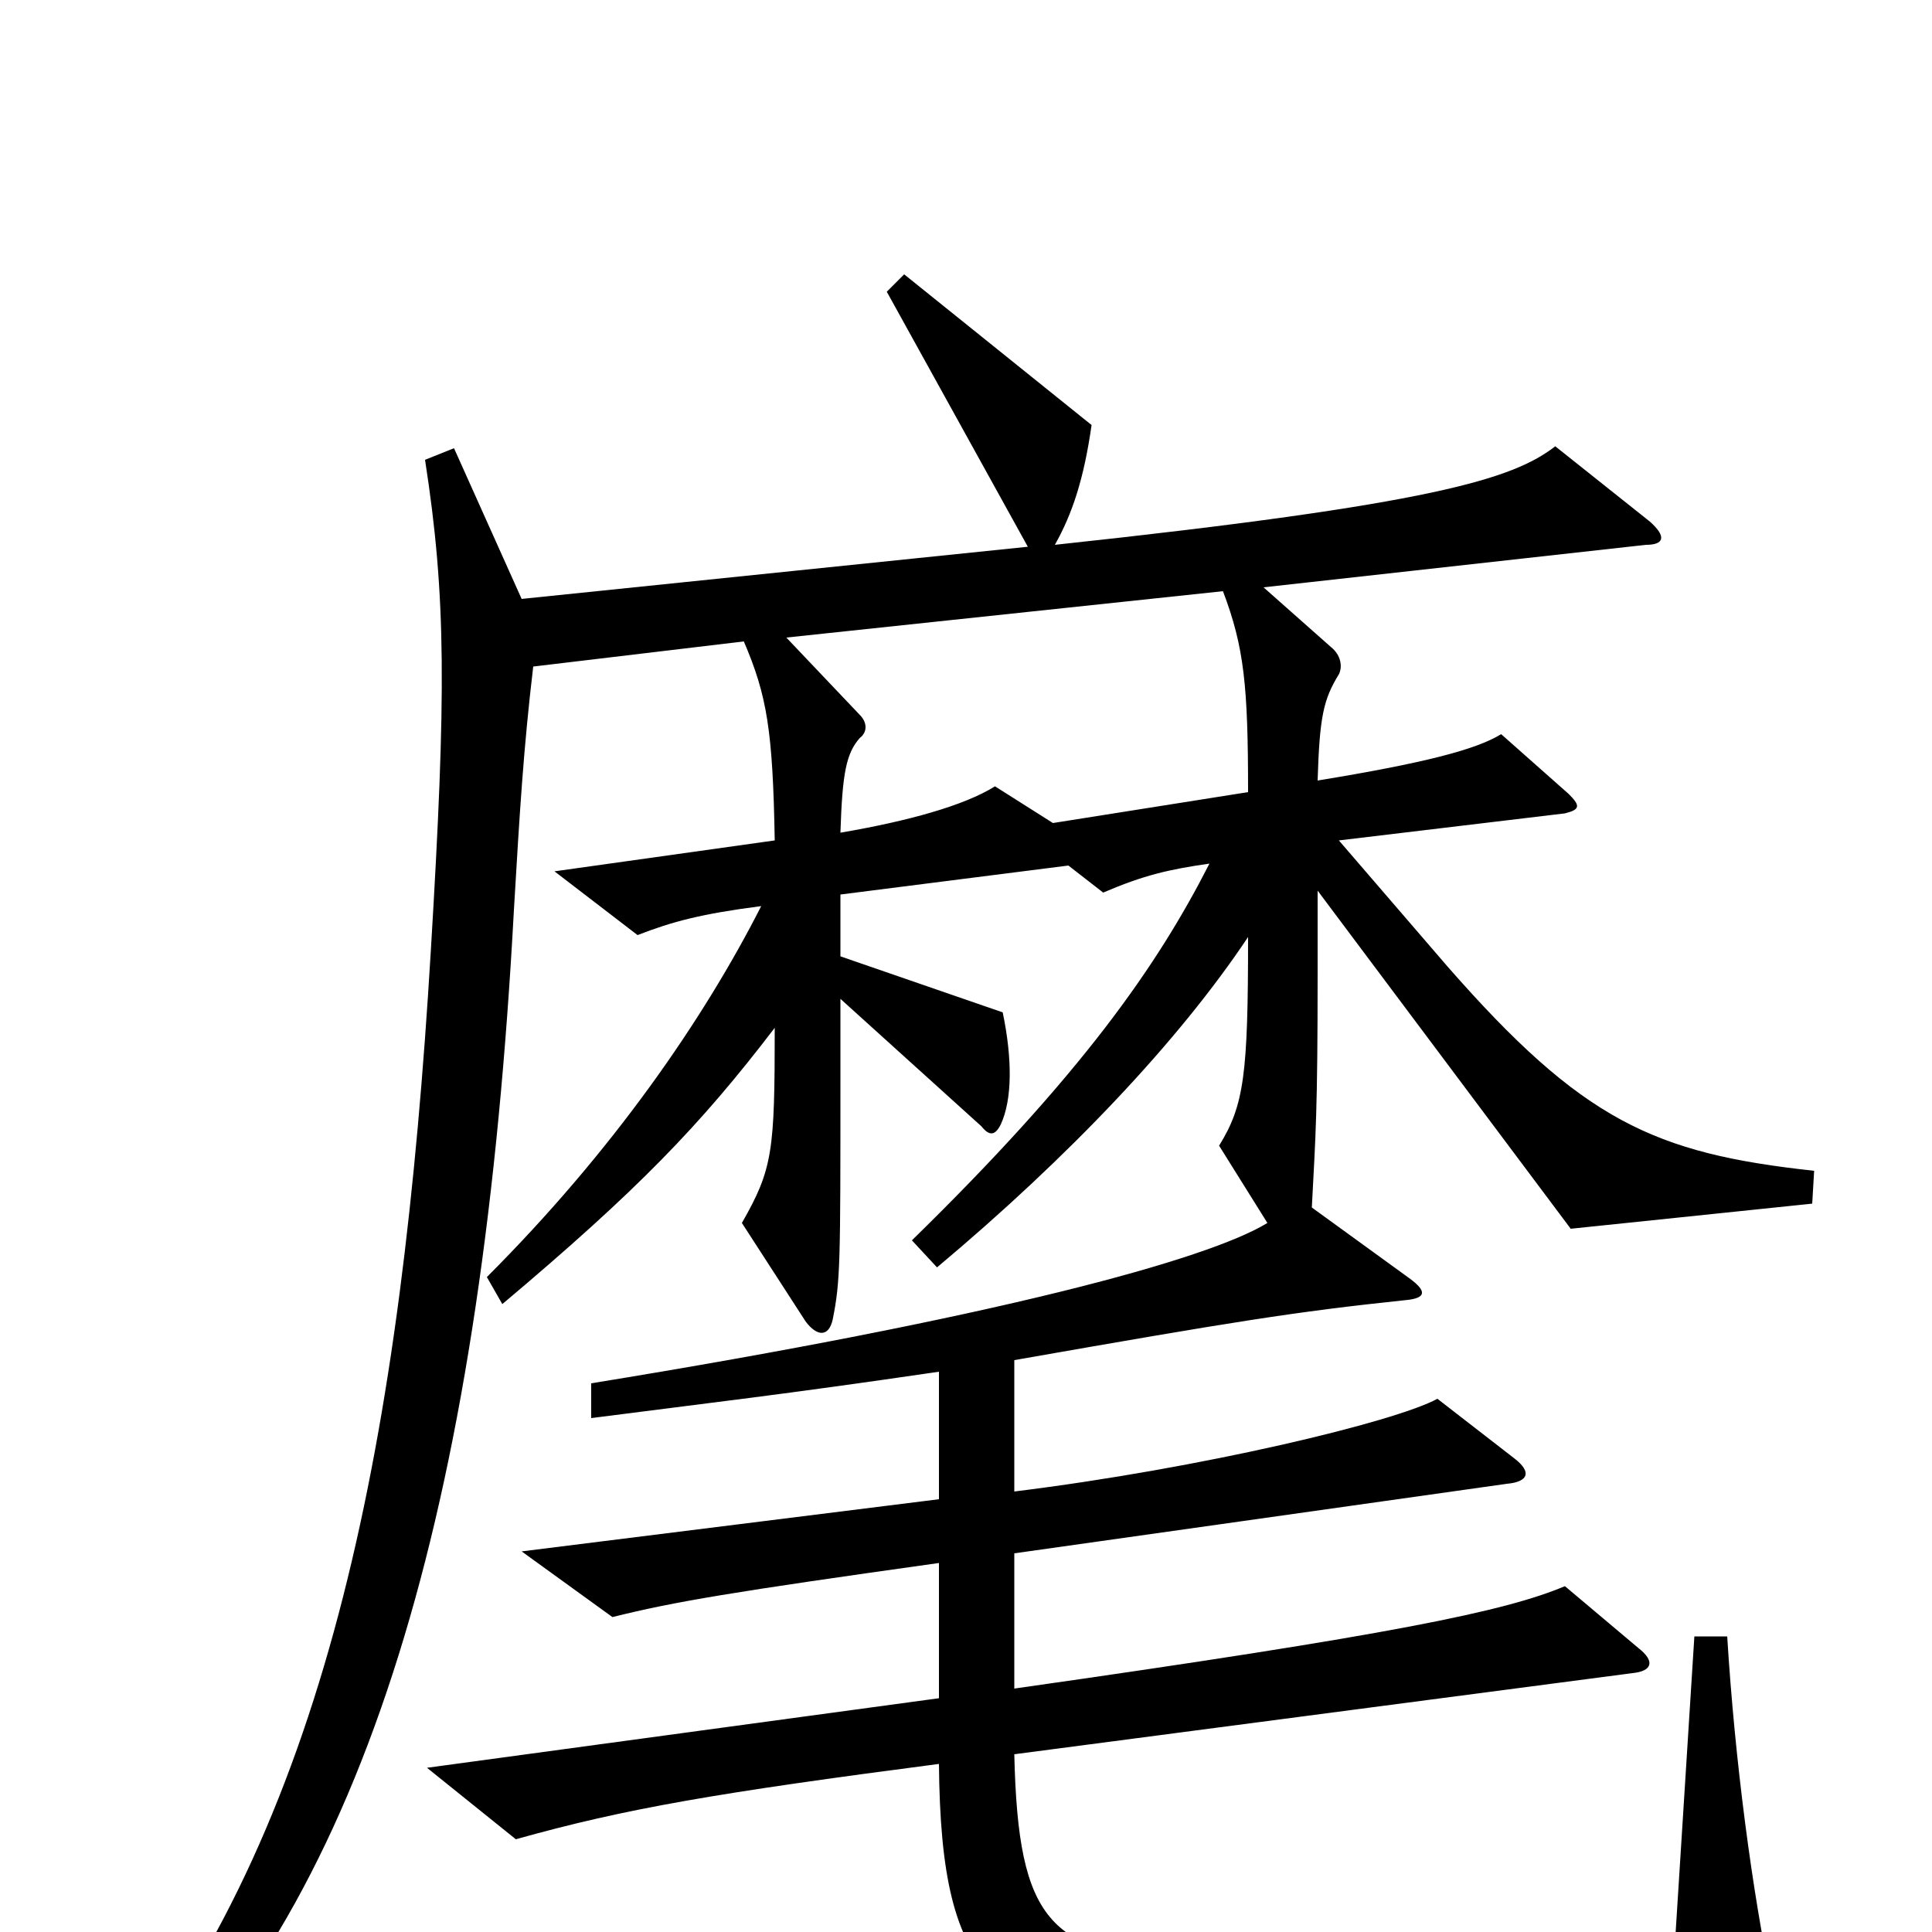 <svg xmlns="http://www.w3.org/2000/svg" viewBox="0 -1000 1000 1000">
	<path fill="#000000" d="M939 -394C856 -403 819 -420 749 -500L693 -565L810 -579C818 -581 818 -583 812 -589L777 -620C764 -612 737 -605 682 -596C683 -629 685 -638 693 -651C695 -655 694 -661 689 -665L654 -696L852 -718C861 -718 863 -722 854 -730L805 -769C783 -752 742 -739 546 -718C555 -734 561 -752 565 -780L468 -858L459 -849L532 -717L270 -690L235 -768L220 -762C231 -691 231 -641 223 -508C208 -258 171 -62 61 78L75 89C194 -28 250 -232 266 -529C269 -580 271 -613 276 -655L385 -668C397 -640 400 -622 401 -565L287 -549L330 -516C348 -523 363 -527 394 -531C364 -472 317 -404 252 -339L260 -325C330 -384 362 -417 401 -468C401 -404 400 -395 384 -367L417 -316C423 -308 429 -308 431 -317C435 -337 435 -346 435 -442V-483L508 -417C512 -412 515 -412 518 -418C524 -431 524 -452 519 -476L435 -505V-537L553 -552L571 -538C592 -547 605 -550 626 -553C599 -500 560 -444 472 -358L485 -344C553 -401 610 -461 646 -515C646 -444 644 -428 631 -407L656 -367C625 -348 515 -318 306 -284V-266C368 -274 404 -278 486 -290V-224L270 -197L317 -163C349 -171 379 -176 486 -191V-121L221 -85L267 -48C324 -64 371 -72 486 -87C487 27 515 47 622 55C702 62 810 59 908 42C918 41 919 39 917 27C907 -21 898 -88 894 -153H877L867 5C790 26 696 27 611 17C544 9 527 -4 525 -92L845 -134C855 -135 857 -140 848 -147L810 -179C779 -166 722 -154 525 -126V-196L780 -232C791 -233 793 -238 784 -245L744 -276C722 -264 622 -240 525 -228V-296C639 -316 670 -321 727 -327C739 -328 738 -332 730 -338L679 -375C681 -413 682 -425 682 -496V-539L813 -364L938 -377ZM646 -590L545 -574L515 -593C499 -583 470 -575 435 -569C436 -600 438 -610 445 -618C449 -621 449 -626 445 -630L407 -670L633 -694C644 -665 646 -645 646 -590Z"/>
</svg>